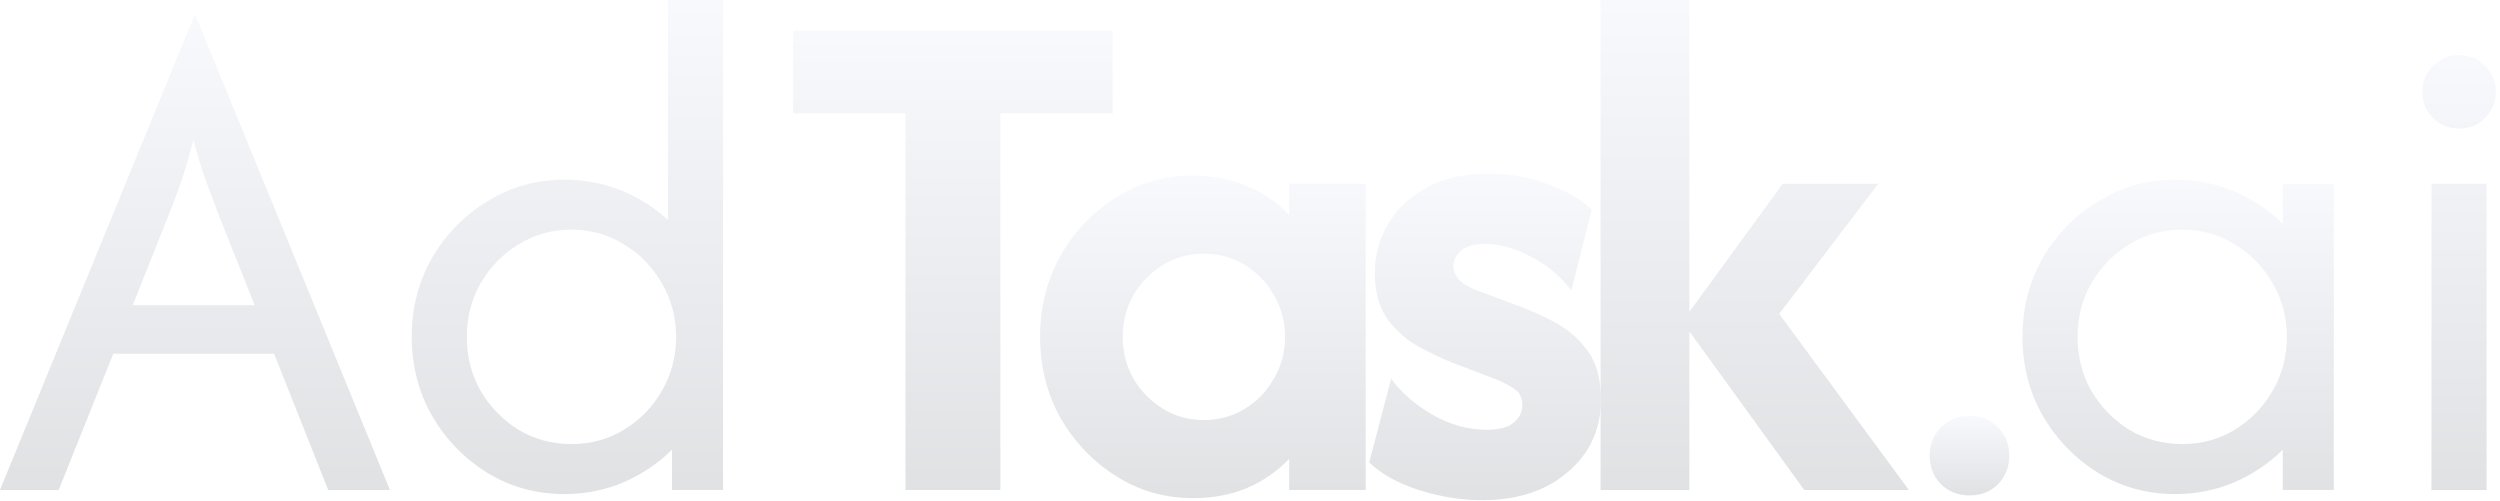 <svg width="469" height="94" viewBox="0 0 469 94" fill="none" xmlns="http://www.w3.org/2000/svg">
<g opacity="0.25">
<path d="M456.145 91.918V34.469H466.486V91.918H456.145ZM461.316 24.129C459.401 24.129 457.773 23.459 456.433 22.118C455.092 20.778 454.422 19.15 454.422 17.235C454.422 15.256 455.092 13.628 456.433 12.352C457.773 11.011 459.401 10.341 461.316 10.341C463.294 10.341 464.922 11.011 466.199 12.352C467.539 13.628 468.21 15.256 468.21 17.235C468.21 19.15 467.539 20.778 466.199 22.118C464.922 23.459 463.294 24.129 461.316 24.129Z" fill="url(#paint0_linear_11001_64)"/>
<path d="M408.043 92.684C402.808 92.684 398.021 91.375 393.68 88.758C389.34 86.077 385.861 82.503 383.244 78.035C380.691 73.566 379.414 68.619 379.414 63.194C379.414 57.768 380.691 52.821 383.244 48.353C385.861 43.885 389.34 40.342 393.68 37.725C398.021 35.044 402.808 33.703 408.043 33.703C412 33.703 415.702 34.437 419.149 35.906C422.66 37.374 425.692 39.416 428.245 42.033V34.469H437.82V91.918H428.245V84.354C425.692 86.907 422.66 88.95 419.149 90.482C415.702 91.95 412 92.684 408.043 92.684ZM409.383 83.301C413.022 83.301 416.309 82.407 419.245 80.62C422.245 78.769 424.607 76.343 426.33 73.343C428.118 70.279 429.011 66.896 429.011 63.194C429.011 59.491 428.118 56.14 426.33 53.14C424.607 50.076 422.245 47.651 419.245 45.863C416.309 44.012 413.022 43.087 409.383 43.087C405.745 43.087 402.425 44.012 399.425 45.863C396.489 47.651 394.127 50.076 392.34 53.14C390.617 56.14 389.755 59.491 389.755 63.194C389.755 66.896 390.617 70.279 392.34 73.343C394.127 76.343 396.489 78.769 399.425 80.62C402.425 82.407 405.745 83.301 409.383 83.301Z" fill="url(#paint1_linear_11001_64)"/>
<path d="M369.468 92.937C367.362 92.937 365.575 92.234 364.106 90.83C362.702 89.362 362 87.575 362 85.468C362 83.362 362.702 81.606 364.106 80.202C365.575 78.734 367.362 78 369.468 78C371.639 78 373.426 78.734 374.83 80.202C376.235 81.606 376.937 83.362 376.937 85.468C376.937 87.575 376.235 89.362 374.83 90.83C373.426 92.234 371.639 92.937 369.468 92.937Z" fill="url(#paint2_linear_11001_64)"/>
<path d="M338.473 91.918L315.589 60.321L334.451 34.469H352.356L333.781 58.885L358.101 91.918H338.473ZM300.27 91.918V0H316.93V91.918H300.27Z" fill="url(#paint3_linear_11001_64)"/>
<path d="M278.024 93.833C274.13 93.833 270.172 93.195 266.151 91.918C262.193 90.642 259.097 88.918 256.863 86.748L260.98 71.045C262.832 73.599 265.385 75.833 268.64 77.748C271.96 79.663 275.375 80.62 278.885 80.62C281.247 80.62 282.939 80.173 283.96 79.28C285.045 78.386 285.588 77.301 285.588 76.024C285.588 74.556 285.045 73.503 283.96 72.865C282.875 72.162 281.758 71.588 280.609 71.141L272.566 68.077C270.779 67.375 268.736 66.418 266.438 65.205C264.14 63.992 262.129 62.268 260.406 60.034C258.746 57.8 257.917 54.864 257.917 51.225C257.917 47.906 258.746 44.842 260.406 42.034C262.066 39.225 264.459 36.959 267.587 35.236C270.779 33.448 274.609 32.555 279.077 32.555C283.226 32.555 287.088 33.257 290.662 34.661C294.301 36.065 296.95 37.629 298.609 39.353L294.779 54.481C292.609 51.672 290.024 49.534 287.024 48.066C284.088 46.534 281.279 45.768 278.598 45.768C276.555 45.768 275.055 46.183 274.098 47.013C273.14 47.842 272.662 48.8 272.662 49.885C272.662 50.715 272.981 51.545 273.619 52.374C274.321 53.141 275.47 53.843 277.066 54.481L284.534 57.258C286.705 58.024 289.003 59.045 291.428 60.322C293.918 61.598 296.024 63.386 297.748 65.683C299.471 67.918 300.333 71.013 300.333 74.971C300.333 80.524 298.258 85.056 294.109 88.567C290.024 92.078 284.662 93.833 278.024 93.833Z" fill="url(#paint4_linear_11001_64)"/>
<path d="M223.842 93.45C218.543 93.45 213.724 92.078 209.384 89.333C205.043 86.588 201.564 82.95 198.947 78.418C196.394 73.822 195.117 68.747 195.117 63.194C195.117 57.64 196.394 52.566 198.947 47.97C201.564 43.374 205.043 39.736 209.384 37.055C213.724 34.31 218.543 32.938 223.842 32.938C227.544 32.938 230.927 33.608 233.991 34.948C237.055 36.225 239.672 38.012 241.842 40.31V34.469H256.204V91.918H241.842V86.078C239.672 88.376 237.055 90.195 233.991 91.535C230.927 92.812 227.544 93.45 223.842 93.45ZM225.852 78.801C228.661 78.801 231.214 78.099 233.512 76.694C235.81 75.29 237.629 73.407 238.97 71.045C240.374 68.683 241.076 66.066 241.076 63.194C241.076 60.321 240.374 57.704 238.97 55.343C237.629 52.981 235.81 51.098 233.512 49.693C231.214 48.289 228.661 47.587 225.852 47.587C223.044 47.587 220.49 48.289 218.192 49.693C215.894 51.098 214.043 52.981 212.639 55.343C211.299 57.704 210.628 60.321 210.628 63.194C210.628 66.066 211.299 68.683 212.639 71.045C214.043 73.407 215.894 75.29 218.192 76.694C220.49 78.099 223.044 78.801 225.852 78.801Z" fill="url(#paint5_linear_11001_64)"/>
<path d="M148.795 21.256V5.745H208.733V21.256H187.669V91.918H169.859V21.256H148.795Z" fill="url(#paint6_linear_11001_64)"/>
<path d="M105.865 92.684C100.631 92.684 95.843 91.375 91.503 88.758C87.162 86.077 83.683 82.503 81.066 78.034C78.513 73.566 77.236 68.619 77.236 63.194C77.236 57.768 78.513 52.821 81.066 48.353C83.683 43.884 87.162 40.342 91.503 37.725C95.843 35.044 100.631 33.703 105.865 33.703C109.631 33.703 113.174 34.373 116.493 35.714C119.812 37.054 122.748 38.906 125.302 41.267V0H135.642V91.918H126.068V84.354C123.514 86.907 120.482 88.95 116.972 90.482C113.525 91.95 109.822 92.684 105.865 92.684ZM107.205 83.301C110.844 83.301 114.131 82.407 117.067 80.62C120.068 78.769 122.429 76.343 124.153 73.343C125.94 70.279 126.834 66.896 126.834 63.194C126.834 59.491 125.94 56.14 124.153 53.14C122.429 50.076 120.068 47.651 117.067 45.863C114.131 44.012 110.844 43.087 107.205 43.087C103.567 43.087 100.248 44.012 97.248 45.863C94.311 47.651 91.95 50.076 90.162 53.14C88.439 56.14 87.577 59.491 87.577 63.194C87.577 66.896 88.439 70.279 90.162 73.343C91.95 76.343 94.311 78.769 97.248 80.62C100.248 82.407 103.567 83.301 107.205 83.301Z" fill="url(#paint7_linear_11001_64)"/>
<path d="M0 91.918L36.48 2.872H36.671L73.151 91.918H61.566L51.417 66.353H21.256L11.011 91.918H0ZM24.894 57.257H47.778L40.98 40.214C40.15 38.044 39.352 35.905 38.586 33.799C37.82 31.692 37.054 29.171 36.288 26.235C35.522 29.171 34.788 31.692 34.086 33.799C33.384 35.842 32.586 37.98 31.692 40.214L24.894 57.257Z" fill="url(#paint8_linear_11001_64)"/>
</g>
<defs>
<linearGradient id="paint0_linear_11001_64" x1="461.316" y1="10.341" x2="461.316" y2="91.918" gradientUnits="userSpaceOnUse">
<stop stop-color="#E2E8F8"/>
<stop offset="1" stop-color="#858992"/>
</linearGradient>
<linearGradient id="paint1_linear_11001_64" x1="408.617" y1="33.703" x2="408.617" y2="92.684" gradientUnits="userSpaceOnUse">
<stop stop-color="#E2E8F8"/>
<stop offset="1" stop-color="#858992"/>
</linearGradient>
<linearGradient id="paint2_linear_11001_64" x1="369.468" y1="78" x2="369.468" y2="92.937" gradientUnits="userSpaceOnUse">
<stop stop-color="#E2E8F8"/>
<stop offset="1" stop-color="#858992"/>
</linearGradient>
<linearGradient id="paint3_linear_11001_64" x1="329.185" y1="0" x2="329.185" y2="91.918" gradientUnits="userSpaceOnUse">
<stop stop-color="#E2E8F8"/>
<stop offset="1" stop-color="#858992"/>
</linearGradient>
<linearGradient id="paint4_linear_11001_64" x1="278.598" y1="32.555" x2="278.598" y2="93.833" gradientUnits="userSpaceOnUse">
<stop stop-color="#E2E8F8"/>
<stop offset="1" stop-color="#858992"/>
</linearGradient>
<linearGradient id="paint5_linear_11001_64" x1="225.661" y1="32.938" x2="225.661" y2="93.45" gradientUnits="userSpaceOnUse">
<stop stop-color="#E2E8F8"/>
<stop offset="1" stop-color="#858992"/>
</linearGradient>
<linearGradient id="paint6_linear_11001_64" x1="178.764" y1="5.745" x2="178.764" y2="91.918" gradientUnits="userSpaceOnUse">
<stop stop-color="#E2E8F8"/>
<stop offset="1" stop-color="#858992"/>
</linearGradient>
<linearGradient id="paint7_linear_11001_64" x1="106.439" y1="0" x2="106.439" y2="92.684" gradientUnits="userSpaceOnUse">
<stop stop-color="#E2E8F8"/>
<stop offset="1" stop-color="#858992"/>
</linearGradient>
<linearGradient id="paint8_linear_11001_64" x1="36.576" y1="2.872" x2="36.576" y2="91.918" gradientUnits="userSpaceOnUse">
<stop stop-color="#E2E8F8"/>
<stop offset="1" stop-color="#858992"/>
</linearGradient>
</defs>
</svg>
